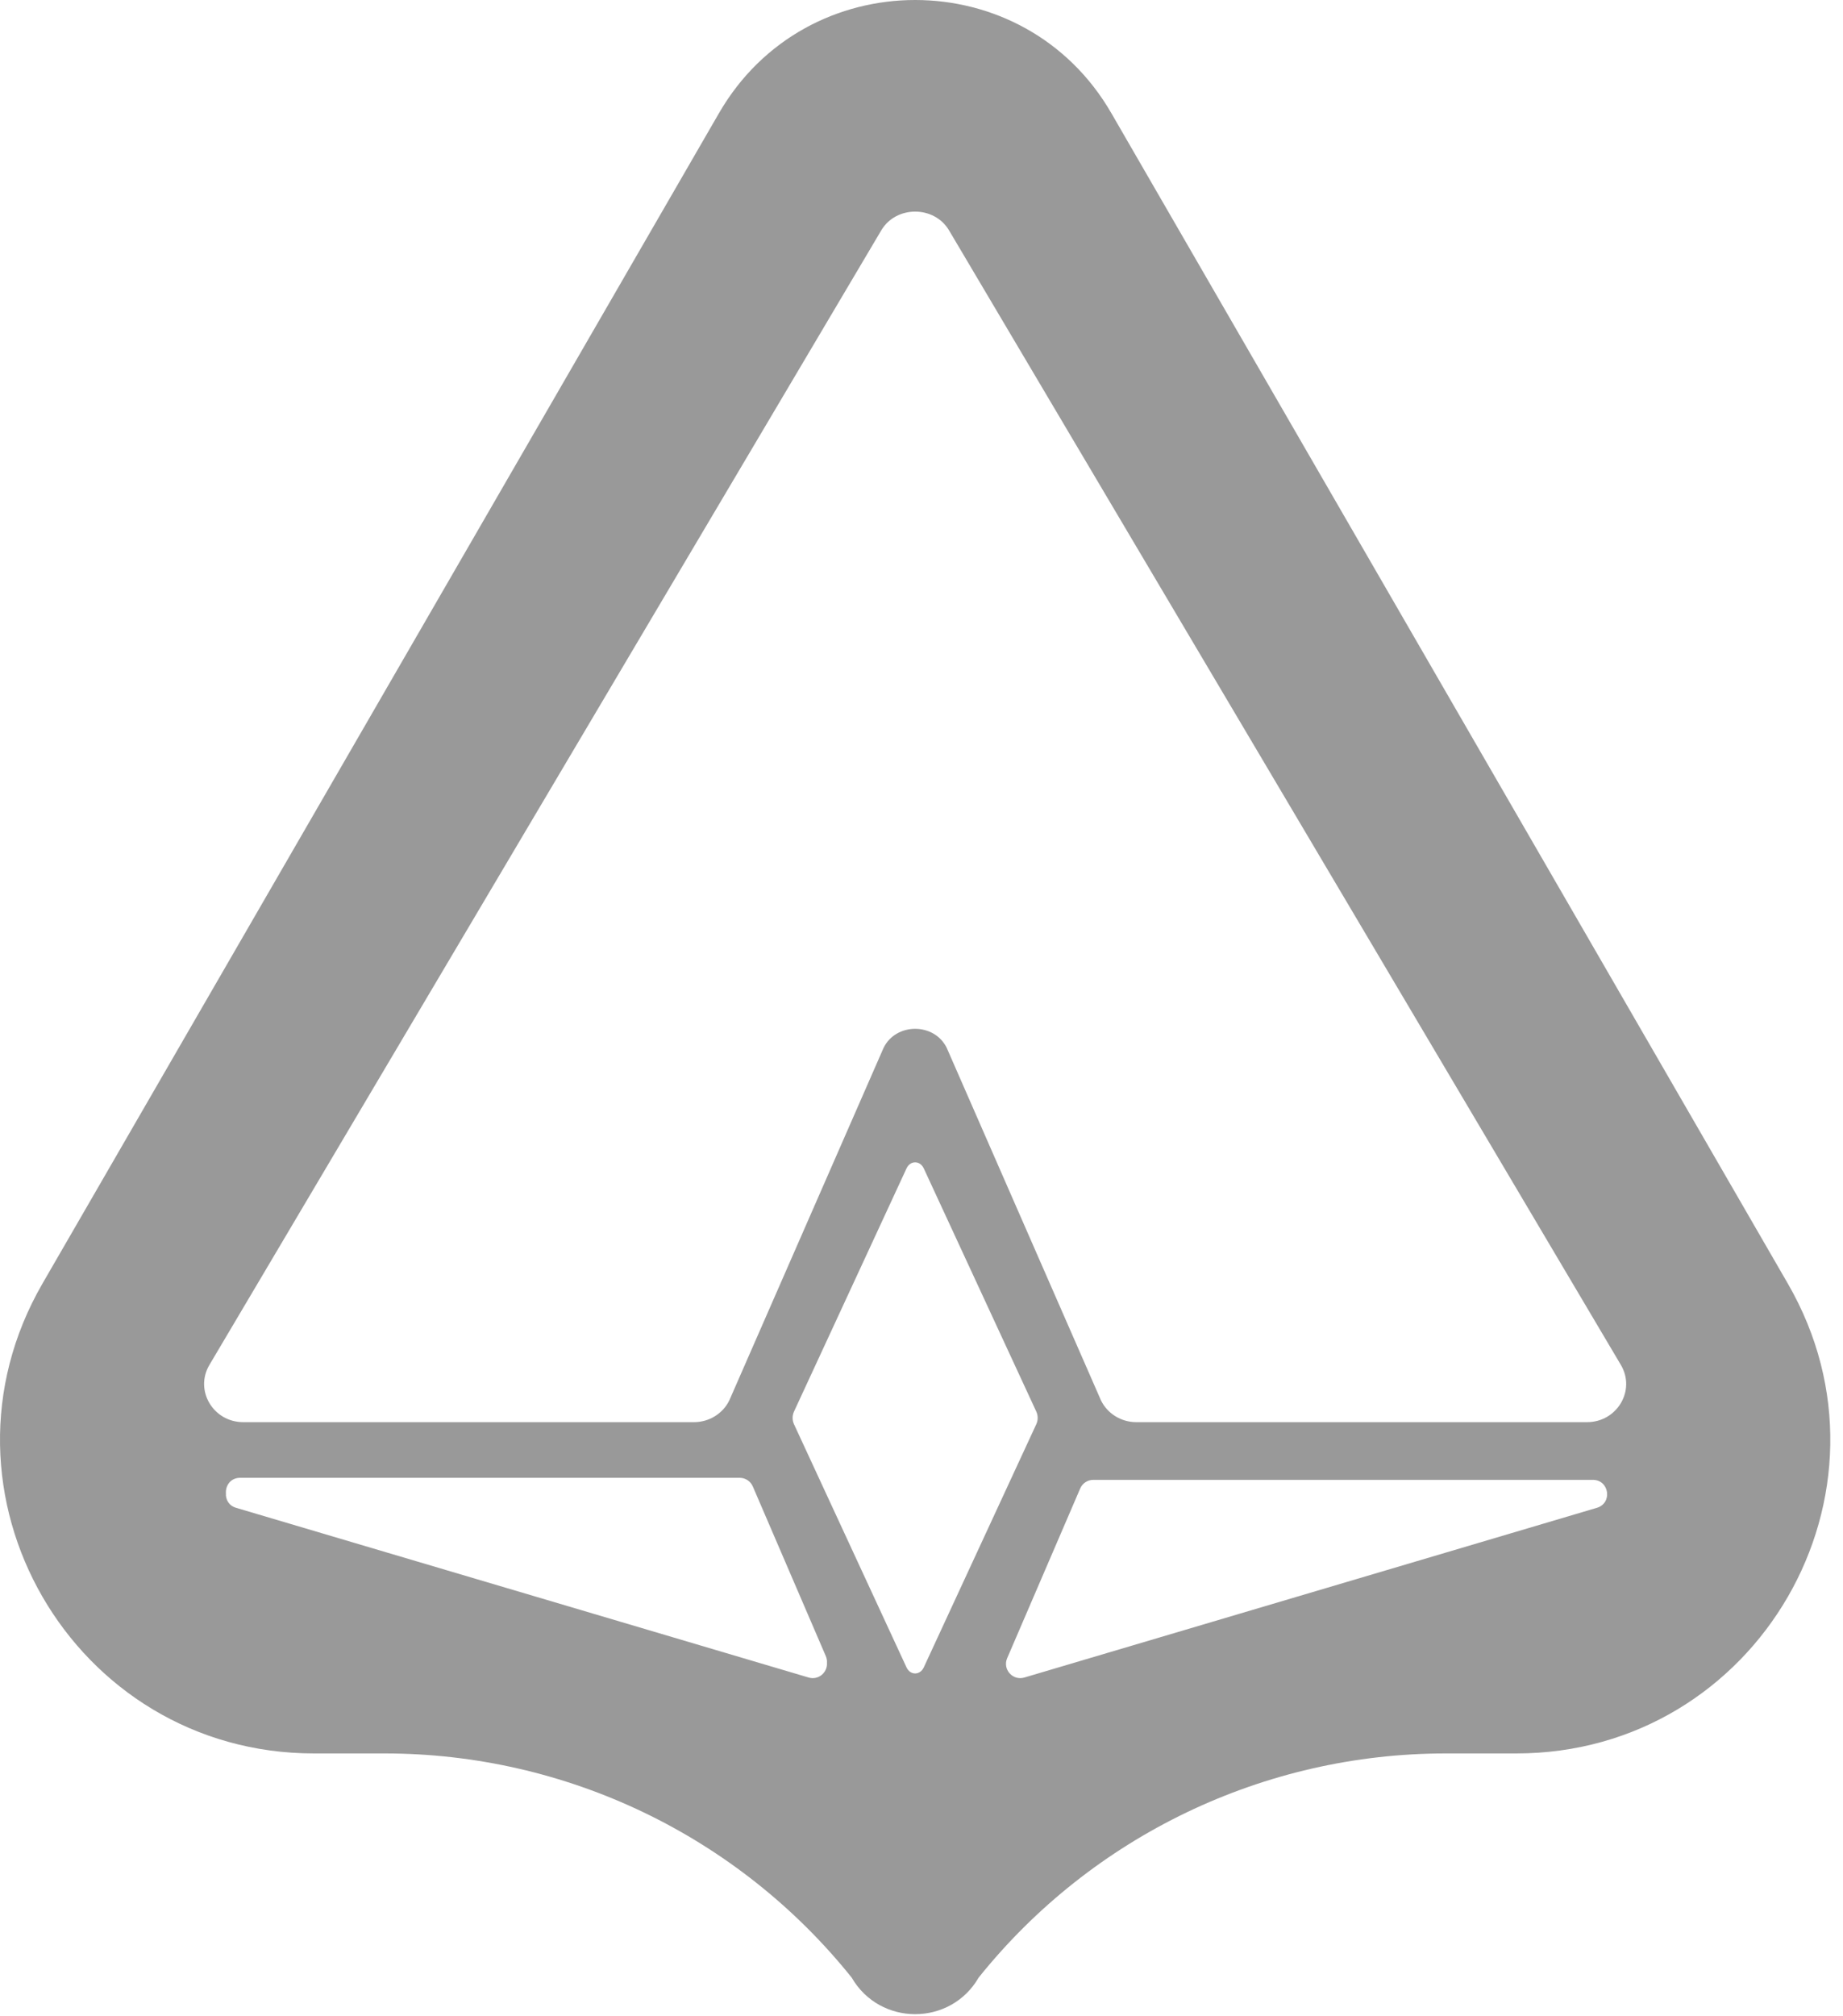<svg width="139" height="152" viewBox="0 0 139 152" fill="none" xmlns="http://www.w3.org/2000/svg">
<path d="M134.838 96.783L112.172 57.578L83.816 8.529C77.241 -2.843 60.803 -2.843 54.228 8.529L25.871 57.578L3.204 96.783C-5.9 112.529 5.48 132.213 23.688 132.213H29.003C42.707 132.213 55.667 138.431 64.232 149.112C66.362 152.793 71.683 152.793 73.812 149.112C82.376 138.431 95.339 132.213 109.04 132.213H114.355C132.563 132.213 143.944 112.529 134.838 96.783ZM60.988 126.489L17.805 113.692C17.246 113.527 17.009 113.053 17.039 112.596C16.999 112.028 17.386 111.429 18.112 111.429H55.786C56.217 111.429 56.607 111.686 56.777 112.08L62.285 124.879C62.357 125.05 62.383 125.222 62.37 125.383C62.421 126.093 61.74 126.712 60.988 126.489ZM69.672 125.724C69.389 126.334 68.652 126.334 68.369 125.724L59.882 107.386C59.745 107.091 59.745 106.733 59.882 106.439L68.369 88.101C68.652 87.49 69.389 87.49 69.672 88.101L78.159 106.439C78.296 106.733 78.296 107.091 78.159 107.386L69.672 125.724ZM120.438 113.692L77.258 126.489C76.382 126.749 75.6 125.87 75.96 125.033L81.469 112.235C81.636 111.841 82.027 111.584 82.458 111.584H120.132C121.376 111.584 121.631 113.338 120.438 113.692ZM119.69 107.234H85.702C84.563 107.234 83.524 106.594 83.035 105.59L71.405 79.016C70.47 77.095 67.573 77.095 66.637 79.016L55.006 105.59C54.517 106.594 53.479 107.234 52.339 107.234H18.349C16.078 107.234 14.658 104.838 15.793 102.919L66.465 17.37C67.581 15.485 70.46 15.485 71.577 17.37L122.248 102.919C123.383 104.838 121.965 107.234 119.69 107.234Z" fill="black" fill-opacity="0.4"/>
</svg>
